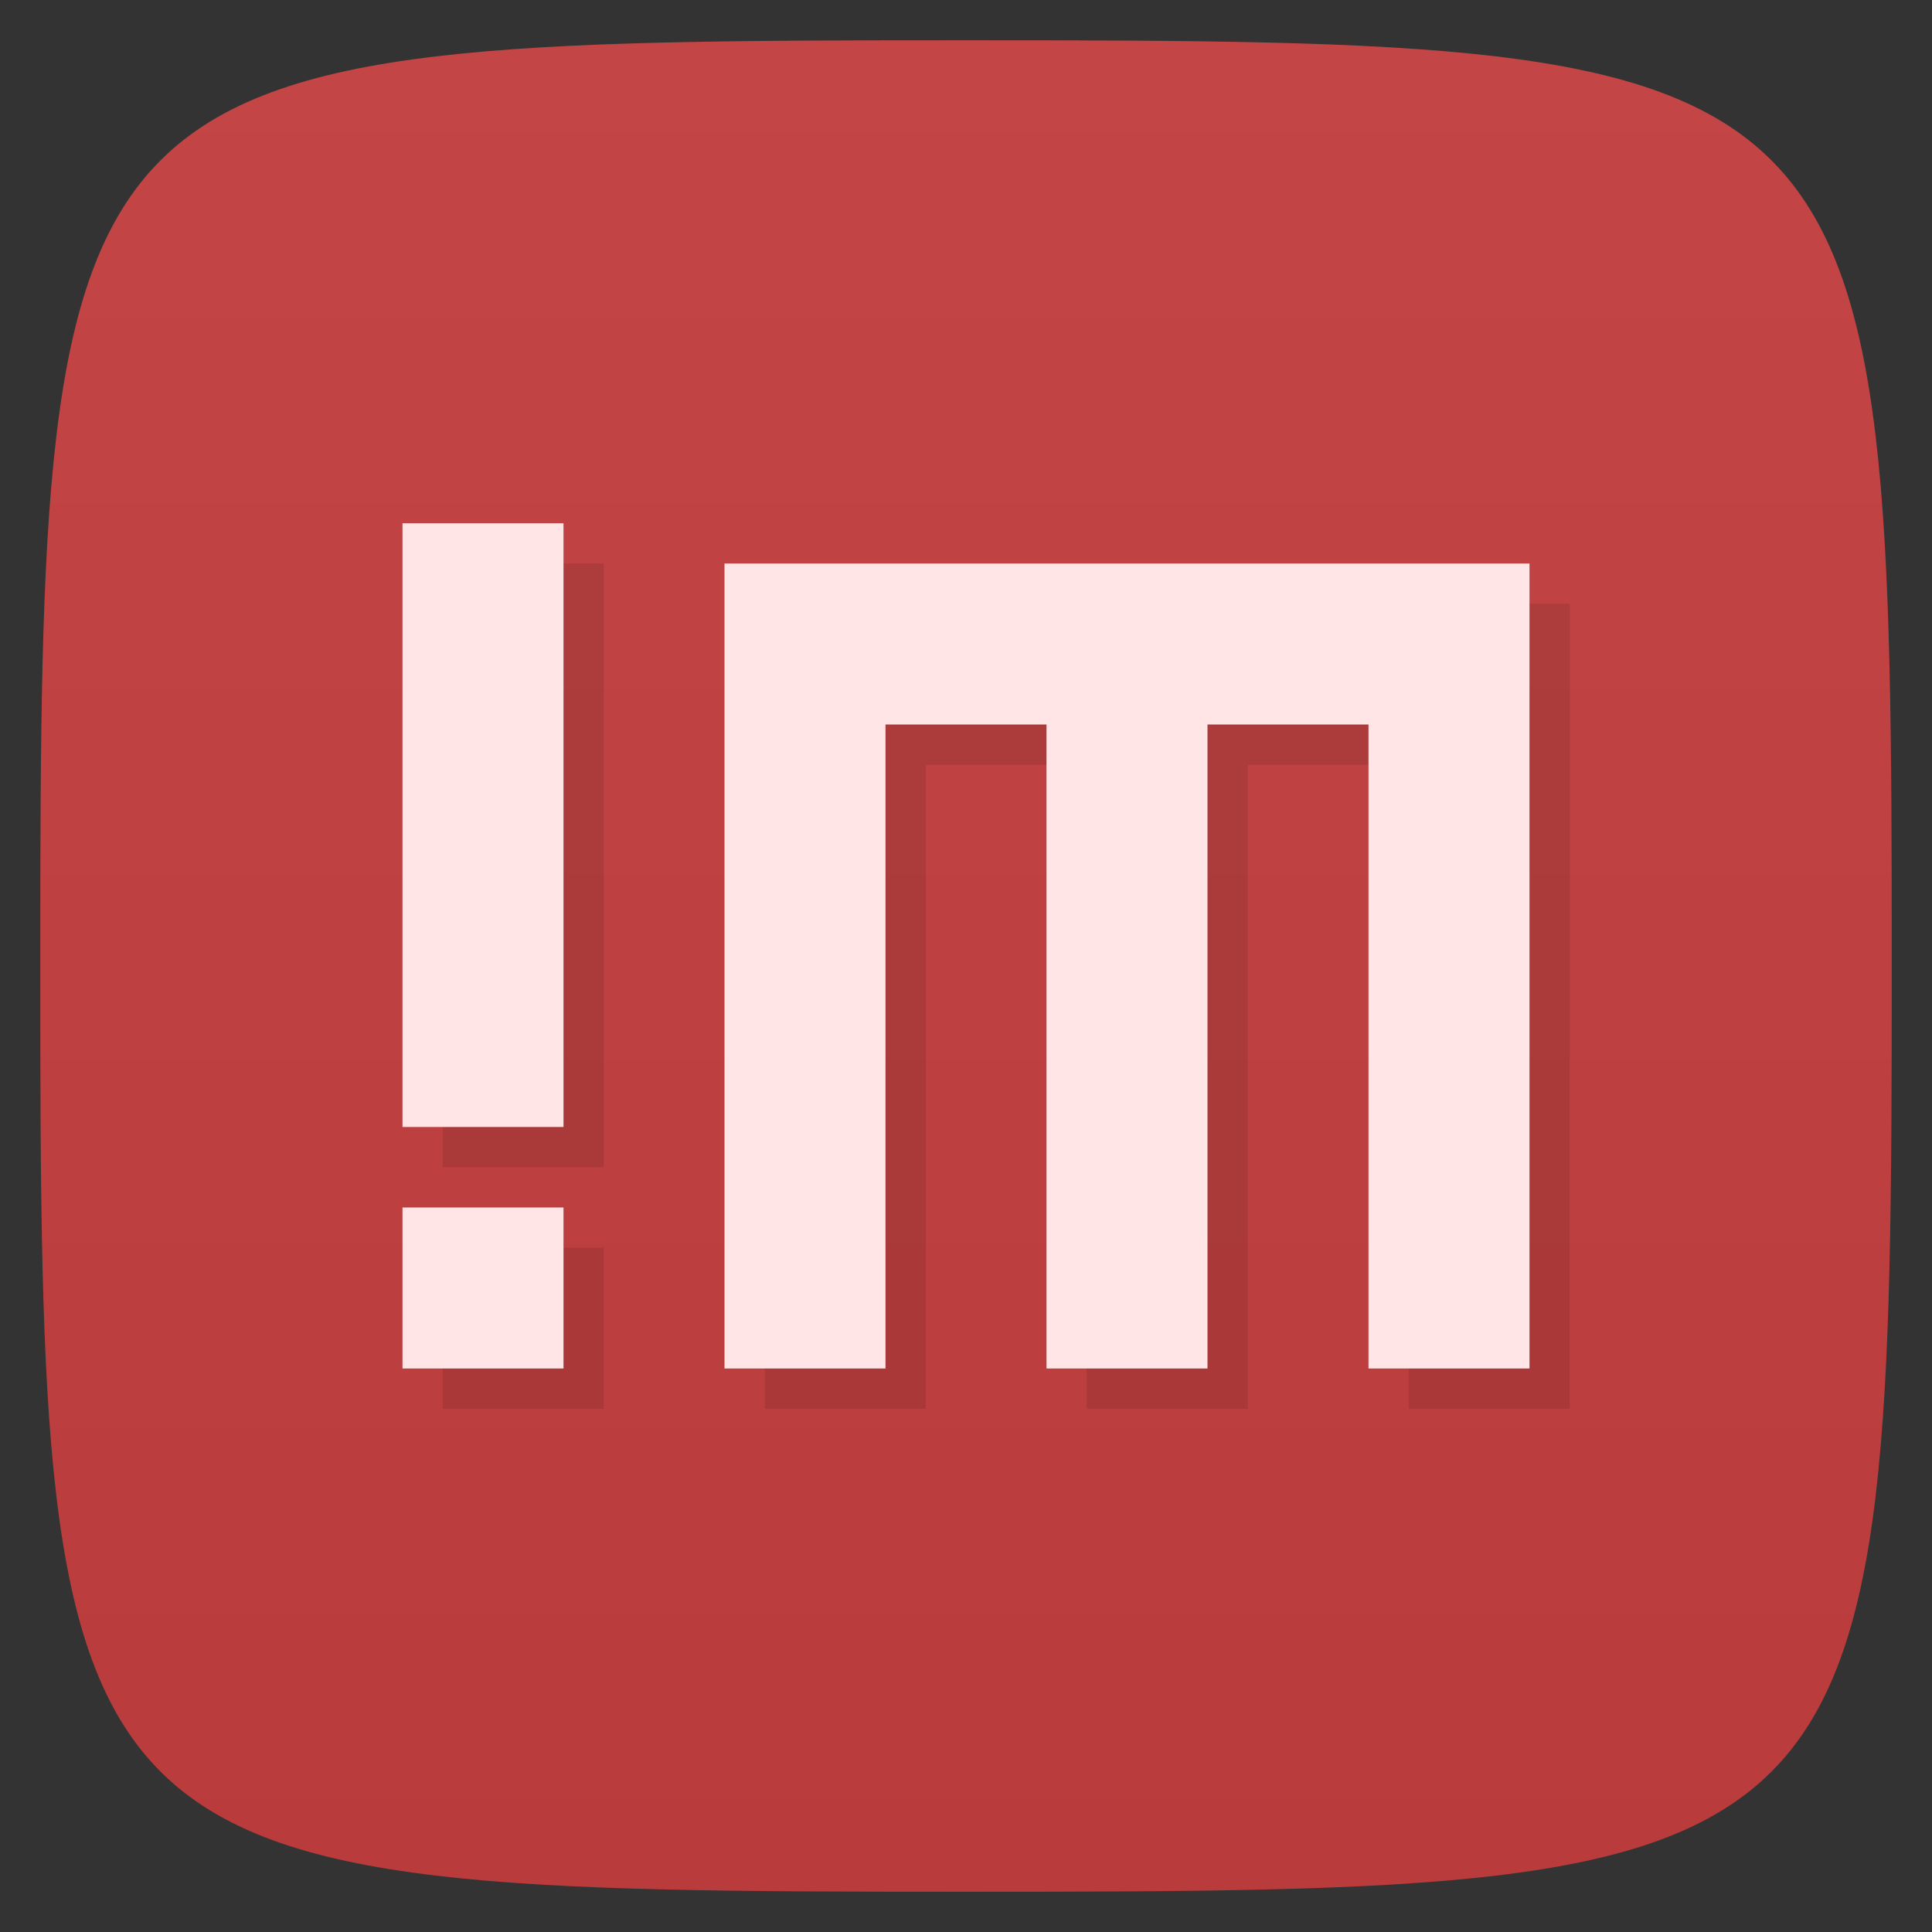 <svg viewBox="0 0 48 48" xmlns="http://www.w3.org/2000/svg" xmlns:xlink="http://www.w3.org/1999/xlink">
  <rect x="0" y="0" width="48" height="48" fill="#333333" stroke="none"/>
  <linearGradient id="a" gradientTransform="matrix(0 -1 1 0 -0 48)" gradientUnits="userSpaceOnUse" x1="1" x2="47">
    <stop offset="0" stop-color="#b93b3b"/>
    <stop offset="1" stop-color="#c34545"/>
  </linearGradient>
  <path d="m24 1c22.703 0 23 .297 23 23 0 22.703-.297 23-23 23-22.703 0-23-.297-23-23 0-22.703.297-23 23-23z" fill="url(#a)"/>
  <path d="m11 14h4v15h-4z" opacity=".1"/>
  <path d="m11 31h4v4h-4z" opacity=".1"/>
  <path d="m19 15v4 16h4v-16h4v16h4v-16h4v16h4v-16-4h-4-12z" opacity=".1"/>
  <path d="m10 13h4v15h-4z" fill="#ffe5e5"/>
  <path d="m10 30h4v4h-4z" fill="#ffe5e5"/>
  <path d="m18 14v4 16h4v-16h4v16h4v-16h4v16h4v-16-4h-4-12z" fill="#ffe5e5"/>
</svg>

